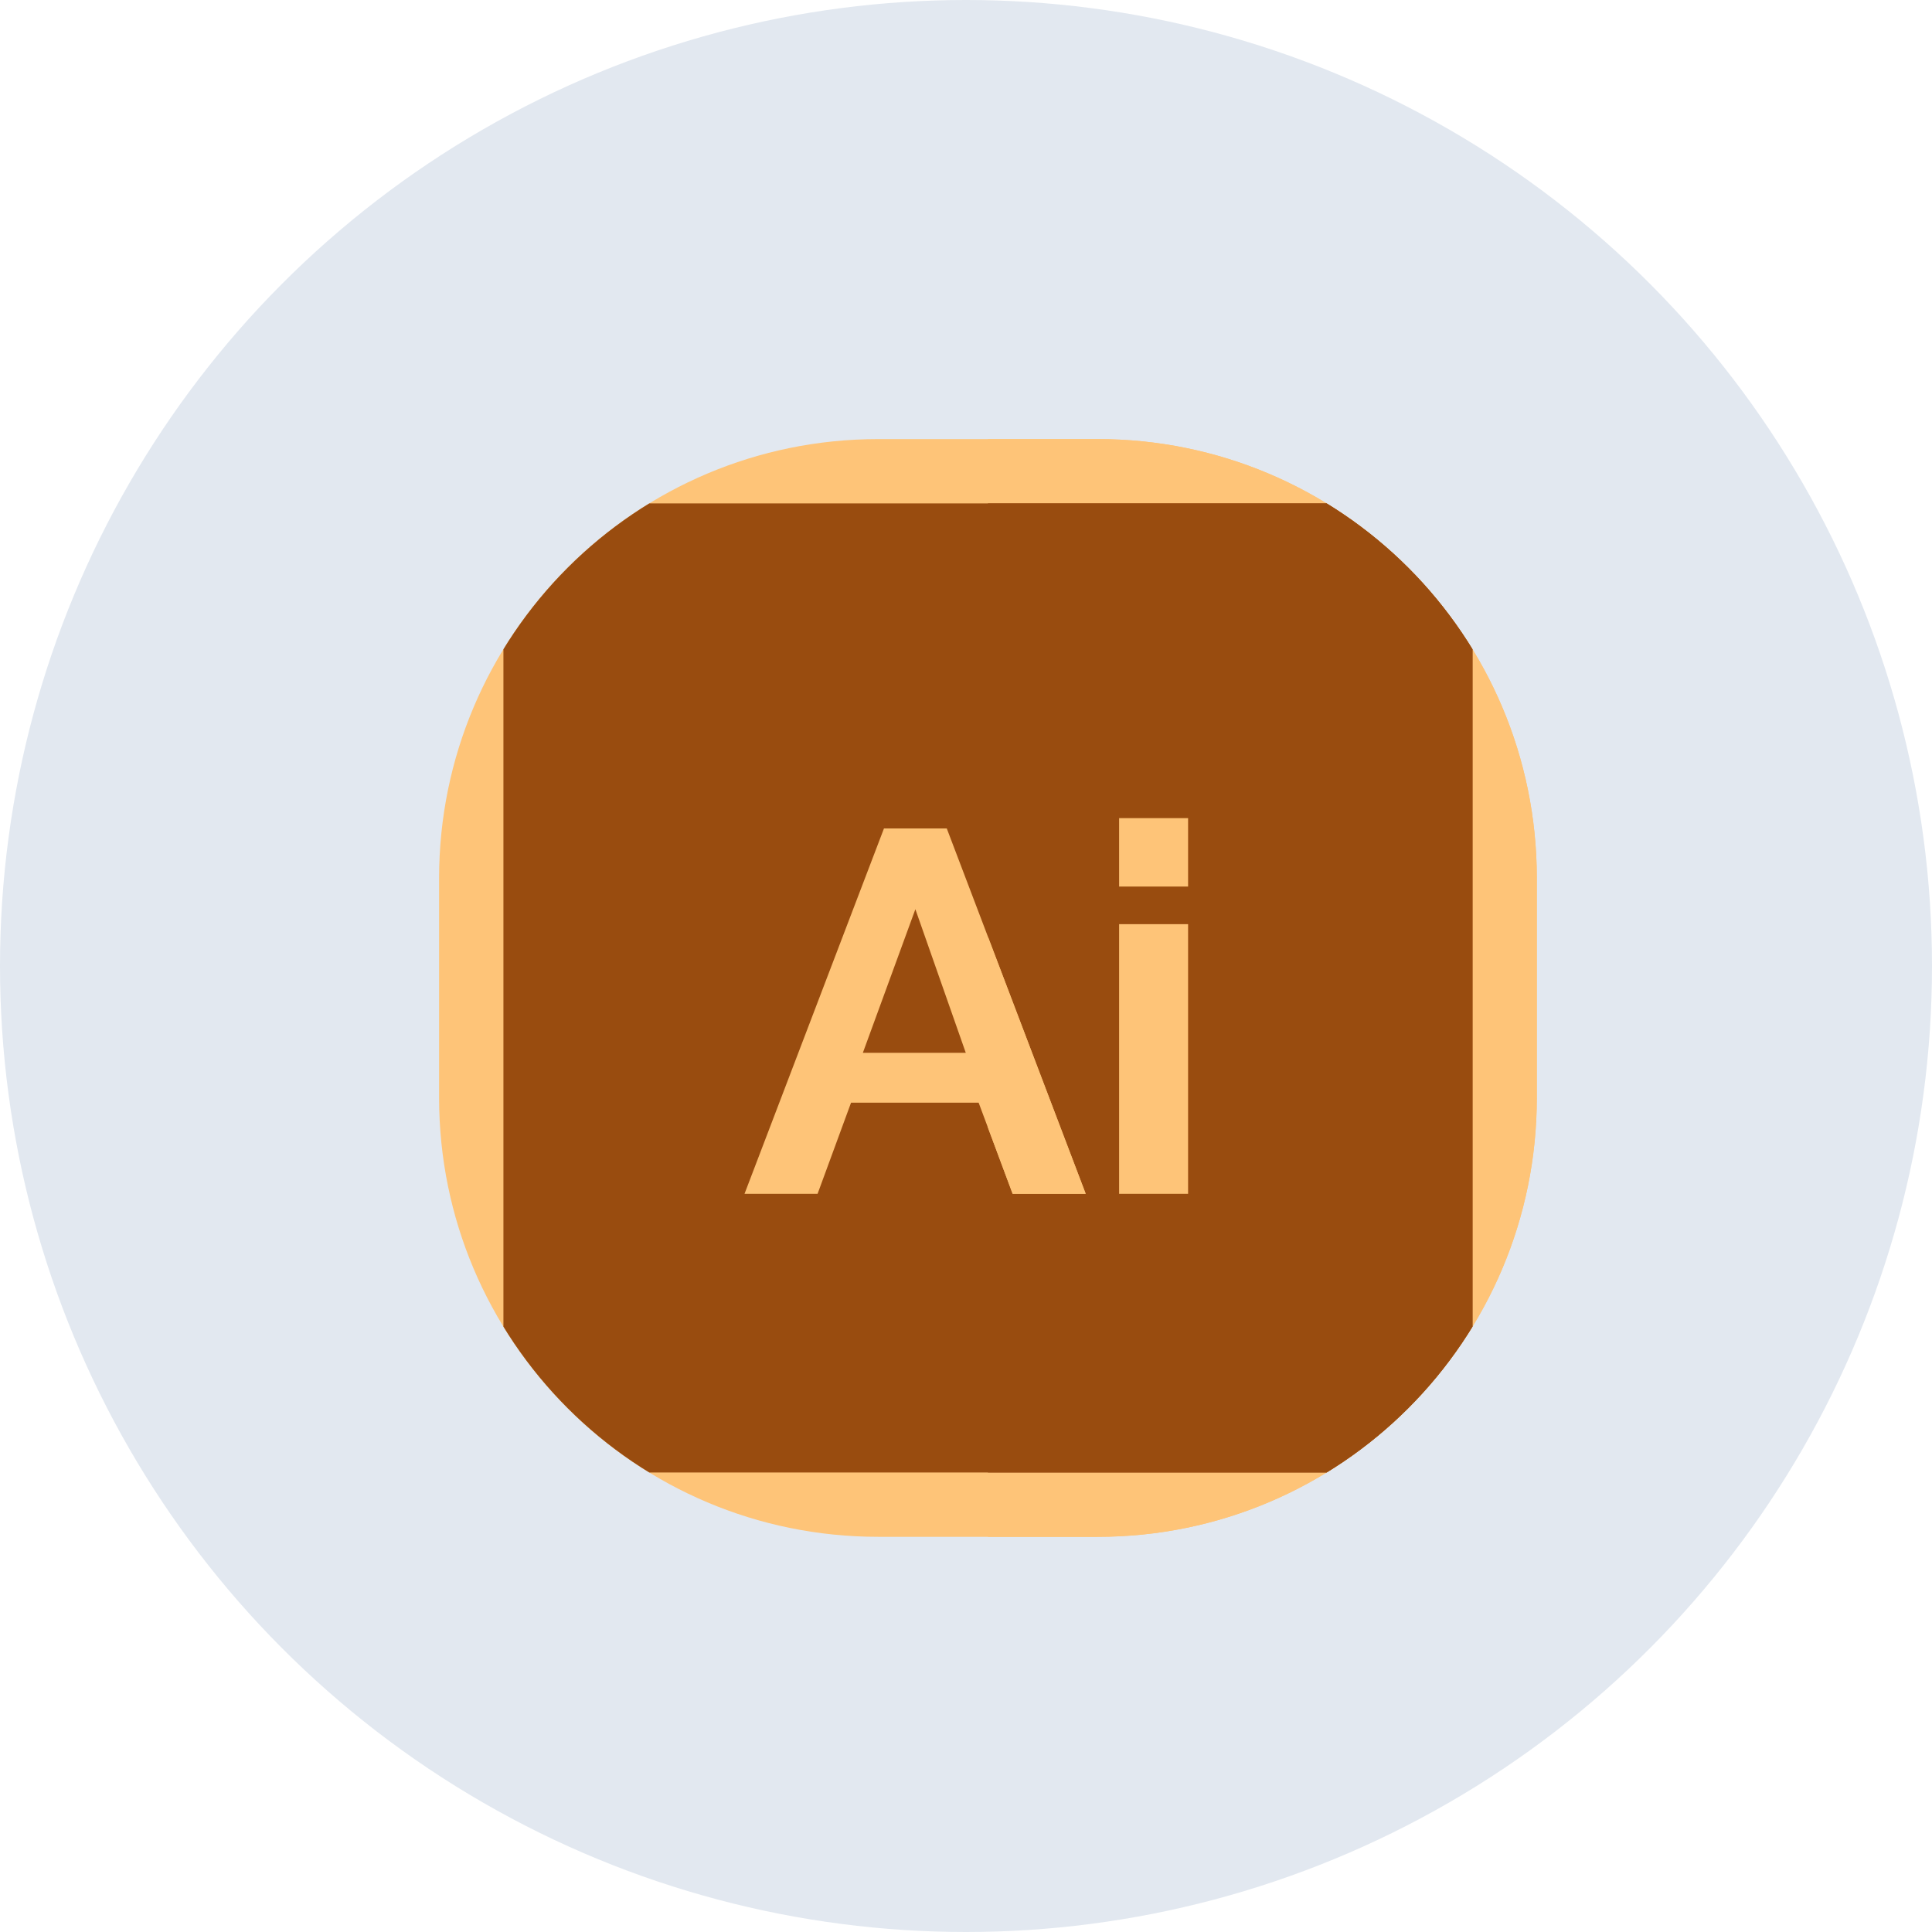 <svg width="44" height="44" viewBox="0 0 44 44" fill="none" xmlns="http://www.w3.org/2000/svg">
<circle cx="22" cy="22" r="22" fill="#e2e8f0"/>
<g clip-path="url(#clip0_0_1)">
<path d="M35 35H10V10H35V35Z" fill="#FEC478"/>
<path d="M35 35H22.5V10H35V35Z" fill="#FEC478"/>
<path d="M33.535 33.535H11.465V11.465H33.535V33.535Z" fill="#994C0F"/>
<path d="M33.535 33.535H22.5V11.465H33.535V33.535Z" fill="#994C0F"/>
<path d="M20.132 18.867H21.562L24.726 27.188H23.062L22.288 25.113H19.382L18.62 27.188H16.956L20.132 18.867ZM21.995 23.977L20.847 20.707L19.651 23.977H21.995Z" fill="#FEC478"/>
<path d="M25.487 20.191V18.633H27.058V20.191H25.487ZM25.487 27.188V21.047H27.058V27.188H25.487Z" fill="#FEC478"/>
<path d="M22.5 21.335V25.681L23.062 27.187H24.726L22.5 21.335Z" fill="#FEC478"/>
</g>
<defs>
<clipPath id="clip0_0_1">
<path d="M10 20C10 14.477 14.477 10 20 10H25C30.523 10 35 14.477 35 20V25C35 30.523 30.523 35 25 35H20C14.477 35 10 30.523 10 25V20Z" fill="white"/>
</clipPath>
</defs>
</svg>
